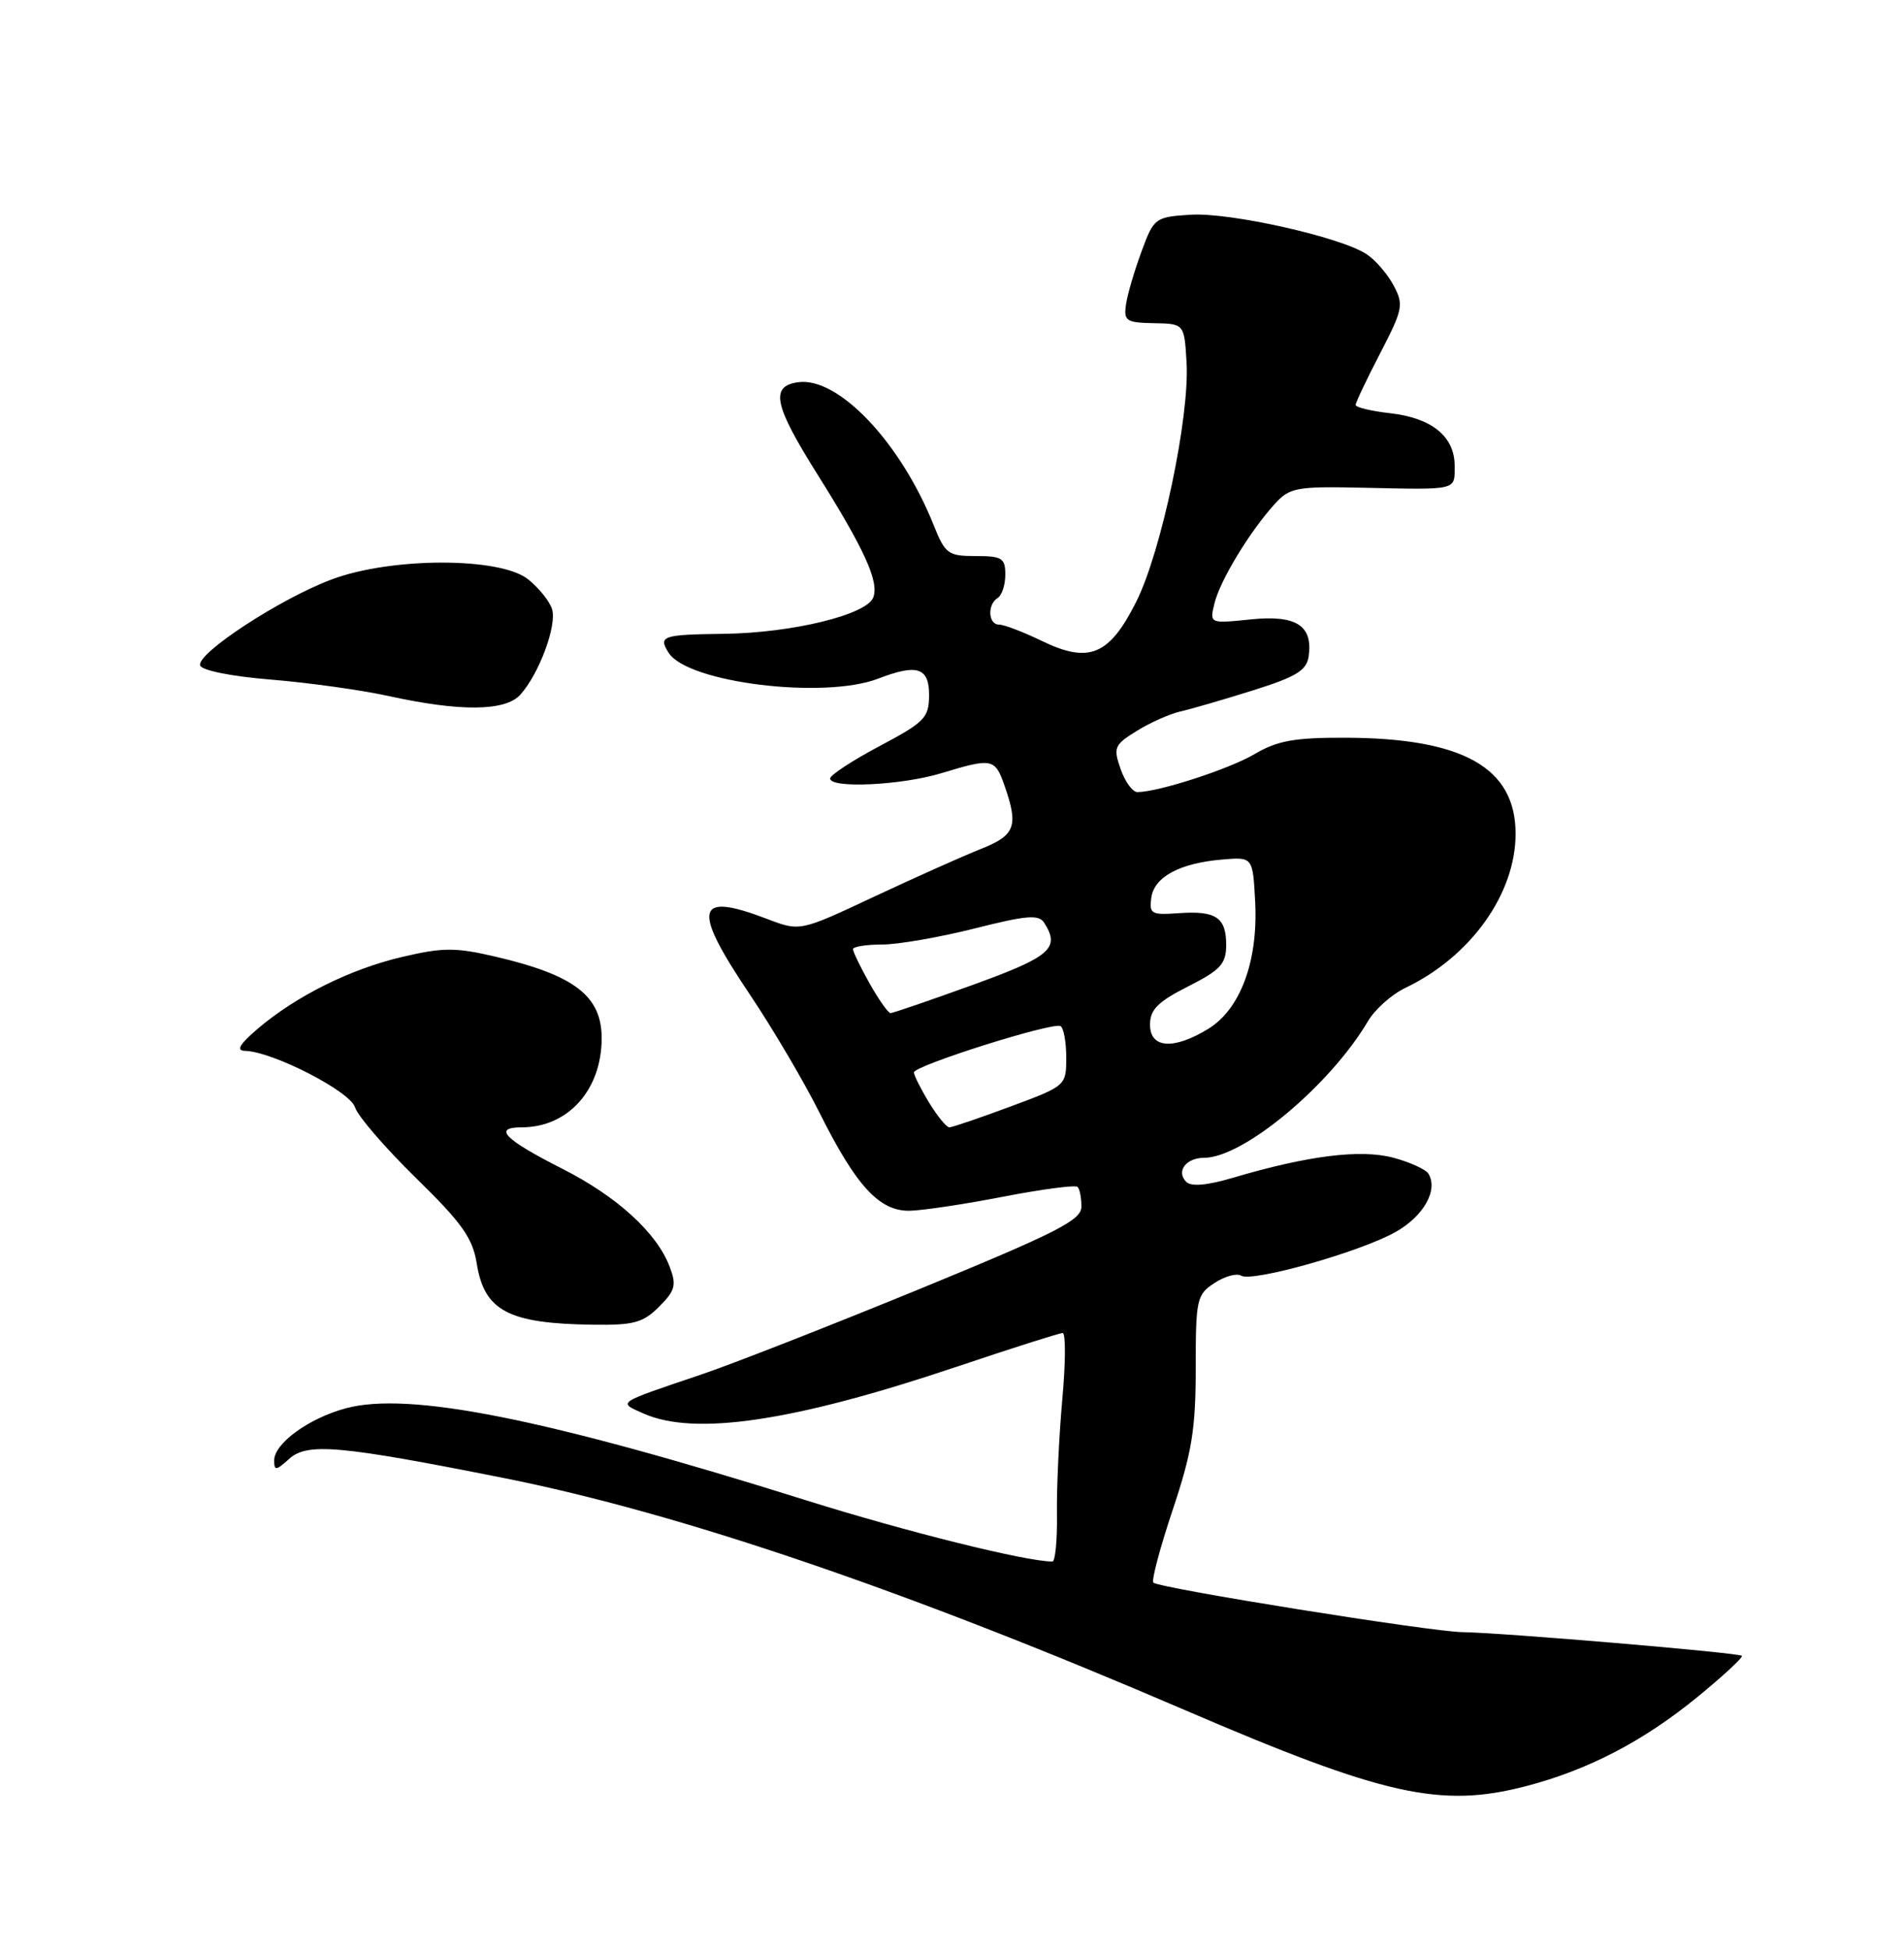 <?xml version="1.0" encoding="UTF-8" standalone="no"?>
<!DOCTYPE svg PUBLIC "-//W3C//DTD SVG 1.1//EN" "http://www.w3.org/Graphics/SVG/1.1/DTD/svg11.dtd" >
<svg xmlns="http://www.w3.org/2000/svg" xmlns:xlink="http://www.w3.org/1999/xlink" version="1.1" viewBox="0 0 250 256">
 <g >
 <path fill="currentColor"
d=" M 200.37 234.49 C 208.54 232.36 215.78 228.59 222.91 222.76 C 226.29 219.99 228.90 217.57 228.71 217.38 C 228.30 216.97 197.10 214.33 192.00 214.27 C 187.90 214.22 152.17 208.50 151.44 207.77 C 151.17 207.50 152.31 203.21 153.97 198.24 C 156.50 190.69 157.00 187.63 157.00 179.63 C 157.00 170.56 157.13 169.96 159.46 168.44 C 160.81 167.55 162.38 167.12 162.96 167.47 C 164.40 168.37 178.59 164.36 183.24 161.74 C 186.93 159.67 188.87 156.22 187.55 154.08 C 187.20 153.52 185.13 152.57 182.95 151.99 C 178.68 150.84 171.72 151.71 161.96 154.60 C 158.53 155.62 156.41 155.81 155.76 155.16 C 154.39 153.79 155.72 152.00 158.10 152.00 C 163.24 152.00 174.63 142.51 179.62 134.06 C 180.54 132.50 182.75 130.54 184.53 129.69 C 193.10 125.60 199.00 117.35 199.00 109.46 C 199.00 100.78 192.11 96.89 176.61 96.85 C 169.96 96.83 167.71 97.24 164.73 99.00 C 161.38 100.97 152.18 103.96 149.35 103.99 C 148.71 103.99 147.72 102.63 147.14 100.96 C 146.15 98.14 146.30 97.78 149.29 95.94 C 151.05 94.85 153.62 93.71 155.00 93.40 C 156.38 93.09 160.65 91.85 164.50 90.64 C 170.21 88.85 171.56 88.02 171.83 86.17 C 172.41 82.11 170.19 80.70 164.19 81.32 C 158.81 81.87 158.81 81.87 159.47 79.19 C 160.19 76.21 164.10 69.77 167.38 66.16 C 169.35 64.00 170.18 63.84 179.00 64.03 C 191.49 64.30 191.00 64.42 191.00 61.15 C 191.00 57.31 188.01 54.87 182.54 54.25 C 180.04 53.97 178.00 53.48 178.00 53.16 C 178.00 52.84 179.45 49.79 181.22 46.38 C 184.22 40.59 184.33 39.99 182.97 37.45 C 182.17 35.96 180.58 34.11 179.42 33.36 C 176.00 31.11 161.47 27.86 156.33 28.19 C 151.66 28.49 151.51 28.60 149.88 33.03 C 148.96 35.52 148.04 38.63 147.85 39.95 C 147.53 42.13 147.86 42.36 151.50 42.43 C 155.50 42.50 155.50 42.50 155.80 47.61 C 156.21 54.74 152.49 72.42 149.20 78.98 C 145.67 86.03 143.00 87.15 136.81 84.15 C 134.37 82.97 131.84 82.00 131.18 82.00 C 129.75 82.00 129.61 79.36 131.00 78.50 C 131.55 78.16 132.00 76.78 132.00 75.44 C 132.00 73.27 131.57 73.00 128.11 73.00 C 124.49 73.00 124.10 72.72 122.58 68.91 C 118.23 58.04 110.04 49.43 104.78 50.18 C 101.10 50.70 101.62 53.18 107.29 62.21 C 113.53 72.14 115.45 76.38 114.66 78.44 C 113.79 80.71 104.02 83.09 95.07 83.21 C 86.94 83.31 86.40 83.50 87.80 85.71 C 90.29 89.63 108.21 91.83 115.32 89.09 C 120.42 87.12 122.00 87.63 121.99 91.25 C 121.98 94.23 121.44 94.79 115.49 97.95 C 111.92 99.84 109.00 101.76 109.00 102.20 C 109.00 103.54 118.37 103.10 123.59 101.51 C 130.28 99.48 130.65 99.55 131.90 103.15 C 133.76 108.48 133.32 109.66 128.75 111.47 C 126.41 112.40 120.12 115.21 114.77 117.72 C 105.04 122.29 105.04 122.29 100.73 120.64 C 91.27 117.03 90.79 119.16 98.47 130.58 C 101.47 135.05 105.59 142.04 107.62 146.11 C 112.41 155.70 115.46 159.02 119.44 158.95 C 121.12 158.92 126.66 158.09 131.74 157.10 C 136.82 156.12 141.21 155.54 141.49 155.82 C 141.77 156.10 142.00 157.27 141.99 158.42 C 141.99 160.19 138.79 161.81 120.71 169.24 C 109.00 174.04 96.07 179.11 91.96 180.49 C 80.81 184.26 81.10 184.06 84.50 185.57 C 91.21 188.56 104.28 186.61 125.64 179.42 C 132.87 176.99 139.12 175.00 139.53 175.00 C 139.94 175.00 139.92 178.94 139.48 183.75 C 139.05 188.56 138.73 195.31 138.78 198.75 C 138.83 202.19 138.56 205.00 138.18 205.00 C 134.71 205.00 118.99 201.09 105.74 196.93 C 71.50 186.19 53.68 182.64 45.38 184.89 C 40.52 186.21 36.00 189.50 36.00 191.73 C 36.00 193.11 36.25 193.08 37.96 191.53 C 40.35 189.37 44.58 189.75 66.11 194.03 C 89.20 198.62 119.13 208.82 155.62 224.52 C 181.73 235.75 189.18 237.41 200.37 234.49 Z  M 86.54 171.55 C 88.66 169.43 88.85 168.72 87.93 166.30 C 86.25 161.85 81.04 157.09 73.82 153.43 C 66.23 149.58 64.67 148.00 68.49 148.00 C 74.59 148.00 79.00 143.09 79.00 136.29 C 79.00 130.75 75.42 128.01 65.05 125.59 C 59.82 124.37 58.16 124.37 52.84 125.62 C 46.01 127.21 38.86 130.77 33.81 135.08 C 31.42 137.13 30.97 137.93 32.18 137.96 C 35.79 138.05 45.94 143.25 46.61 145.36 C 46.98 146.53 50.59 150.71 54.62 154.65 C 60.66 160.56 62.06 162.52 62.60 165.89 C 63.59 172.09 66.75 173.76 77.80 173.91 C 83.21 173.99 84.43 173.66 86.54 171.55 Z  M 68.31 91.21 C 70.79 88.47 73.16 82.08 72.48 79.95 C 72.15 78.91 70.72 77.14 69.31 76.03 C 65.61 73.12 51.36 73.14 43.55 76.07 C 36.79 78.59 25.77 85.81 26.28 87.36 C 26.50 88.02 30.41 88.80 35.58 89.22 C 40.49 89.62 47.42 90.59 51.00 91.37 C 60.40 93.44 66.34 93.39 68.31 91.21 Z  M 121.99 144.75 C 120.90 142.96 120.01 141.18 120.00 140.79 C 120.00 139.90 138.22 134.15 139.25 134.71 C 139.66 134.94 140.00 136.79 140.00 138.83 C 140.00 142.53 139.97 142.56 132.67 145.27 C 128.64 146.77 125.03 148.00 124.65 148.00 C 124.28 148.00 123.08 146.54 121.99 144.75 Z  M 151.00 134.52 C 151.00 132.54 152.02 131.52 156.00 129.50 C 160.28 127.33 161.00 126.55 161.00 124.04 C 161.00 120.42 159.64 119.53 154.70 119.89 C 151.17 120.14 150.87 119.97 151.17 117.84 C 151.56 115.11 154.91 113.31 160.50 112.84 C 164.50 112.50 164.50 112.50 164.81 118.46 C 165.20 126.20 162.86 132.50 158.63 135.08 C 154.08 137.86 151.00 137.63 151.00 134.52 Z  M 114.18 129.11 C 112.98 126.98 112.00 124.95 112.00 124.61 C 112.00 124.28 113.71 124.00 115.81 124.00 C 117.90 124.00 123.36 123.05 127.94 121.90 C 134.81 120.16 136.40 120.03 137.11 121.15 C 139.23 124.49 137.96 125.59 127.75 129.29 C 122.11 131.33 117.25 133.00 116.93 133.00 C 116.62 133.00 115.39 131.25 114.18 129.11 Z "/>
</g>
</svg>